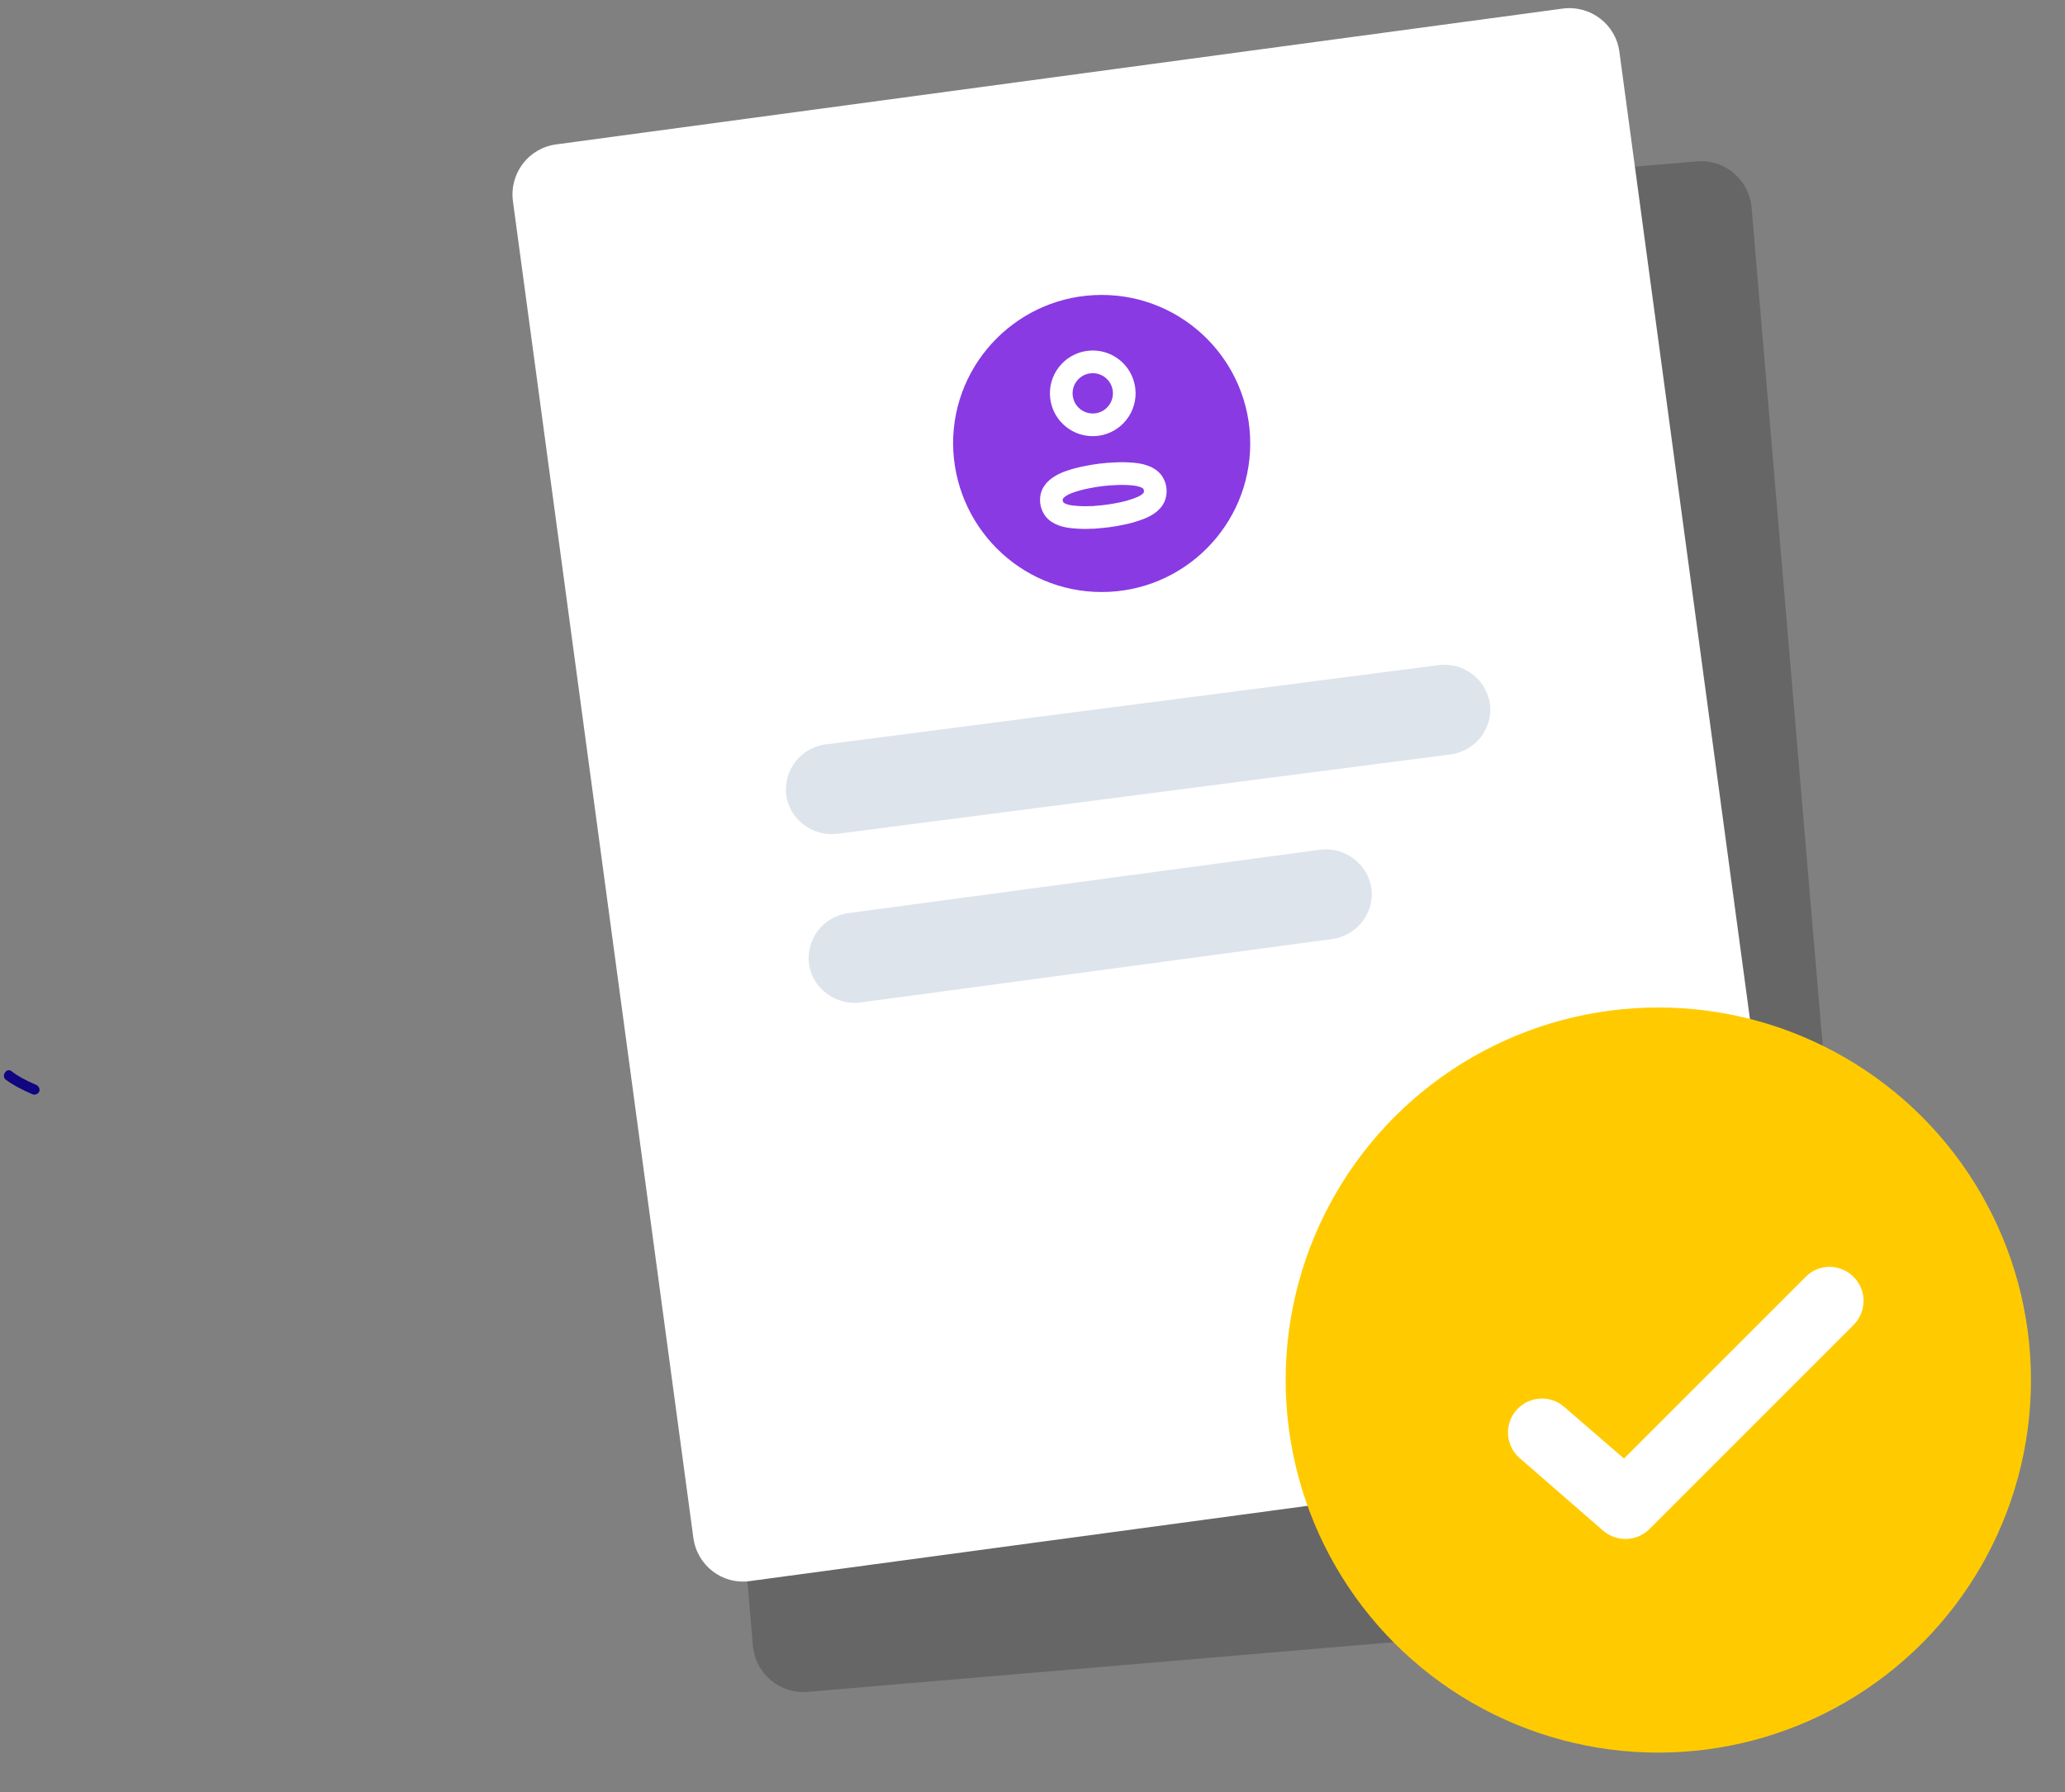 <?xml version="1.0" encoding="UTF-8"?>
<svg width="91px" height="79px" viewBox="0 0 91 79" version="1.1" xmlns="http://www.w3.org/2000/svg" xmlns:xlink="http://www.w3.org/1999/xlink">
    <rect x="0" y="0" width="91" height="79" fill="#808080" stroke="none"/>
    <title>1FB38617-4BC3-4EAA-B23E-BBBEED47EA7A</title>
    <g id="💻-Web-Pages" stroke="none" stroke-width="1" fill="none" fill-rule="evenodd">
        <g id="Je-participe---récapitulatif" transform="translate(-505, -429)">
            <g id="info-perso" transform="translate(458, 374)">
                <g id="visuel" transform="translate(47, 55)">
                    <path d="M74.587,74.678 L30.028,70.658 C28.802,70.55 27.901,69.468 28.009,68.224 L33.344,9.028 C33.453,7.802 34.534,6.901 35.778,7.009 L80.338,11.029 C81.563,11.137 82.465,12.218 82.357,13.462 L77.021,72.659 C76.913,73.866 75.831,74.786 74.587,74.678 Z" id="Path" fill="#000000" fill-rule="nonzero" opacity="0.2" transform="translate(55.183, 40.843) rotate(-10) translate(-55.183, -40.843) "></path>
                    <path d="M77.403,63.704 L33.059,69.689 C31.834,69.869 30.716,69.004 30.554,67.778 L22.604,8.87 C22.442,7.644 23.289,6.526 24.515,6.364 L68.859,0.379 C70.084,0.217 71.202,1.064 71.364,2.29 L79.314,61.199 C79.476,62.424 78.629,63.56 77.403,63.704 Z" id="Path" fill="#FFFFFF" fill-rule="nonzero"></path>
                    <path d="M48.548,26.095 C52.162,26.095 55.095,23.162 55.095,19.548 C55.095,15.933 52.162,13 48.548,13 C44.933,13 42,15.933 42,19.548 C42.026,23.162 44.933,26.095 48.548,26.095 Z" id="Path" fill="#893AE3" fill-rule="nonzero"></path>
                    <path d="M58.732,41.388 L37.883,44.191 C36.812,44.317 35.804,43.561 35.647,42.49 C35.521,41.388 36.276,40.412 37.347,40.254 L58.197,37.451 C59.268,37.325 60.276,38.081 60.433,39.152 C60.591,40.223 59.803,41.23 58.732,41.388 Z" id="Path" fill="#DEE4EC" fill-rule="nonzero"></path>
                    <path d="M63.955,33.25 L36.883,36.754 C35.812,36.88 34.804,36.124 34.647,35.053 C34.521,33.951 35.276,32.974 36.347,32.817 L63.42,29.313 C64.491,29.187 65.498,29.943 65.656,31.014 C65.813,32.085 65.026,33.093 63.955,33.25 Z" id="Path-Copy-2" fill="#DEE4EC" fill-rule="nonzero"></path>
                    <g id="Group-3" transform="translate(57.156, 44.908)">
                        <circle id="Oval" stroke="#FFCB00" fill="#FFCB00" cx="15.922" cy="15.922" r="15.922"></circle>
                        <path d="M23.444,11.431 L23.444,11.431 C23.181,11.442 22.939,11.547 22.761,11.736 L14.433,20.064 L11.478,17.509 C11.079,17.13 10.448,17.151 10.069,17.551 C9.691,17.95 9.712,18.581 10.111,18.96 C10.132,18.981 10.154,19.002 10.185,19.023 L13.823,22.188 C14.223,22.524 14.811,22.503 15.179,22.135 L24.169,13.145 C24.558,12.756 24.569,12.125 24.18,11.736 C23.991,11.536 23.717,11.431 23.444,11.431 Z" id="Path" stroke="#FFFFFF" fill="#FFFFFF" fill-rule="nonzero"></path>
                    </g>
                    <path d="M0.379,47.174 C0.433,47.174 0.487,47.192 0.523,47.229 C0.775,47.427 1.136,47.625 1.604,47.823 C1.712,47.877 1.767,48.004 1.73,48.112 C1.676,48.22 1.55,48.274 1.442,48.238 C0.937,48.022 0.541,47.805 0.252,47.589 C0.162,47.517 0.144,47.373 0.216,47.283 C0.27,47.192 0.324,47.174 0.379,47.174 Z" id="Path" fill="#110580" fill-rule="nonzero"></path>
                    <g id="icon/person" transform="translate(48.524, 19.42) rotate(-7) translate(-48.524, -19.42) translate(46.024, 15.92)" stroke="#FFFFFF" stroke-linecap="round" stroke-linejoin="round">
                        <circle id="Ellipse_736" cx="2.388" cy="1.388" r="1.388"></circle>
                        <path d="M3.67972319e-12,5.916 C-0,5.814 0.022,5.714 0.067,5.622 C0.206,5.343 0.598,5.196 0.923,5.129 C1.158,5.079 1.396,5.046 1.635,5.029 C2.079,4.99 2.524,4.99 2.967,5.029 C3.207,5.046 3.445,5.079 3.679,5.129 C4.005,5.196 4.397,5.33 4.536,5.622 C4.625,5.809 4.625,6.027 4.536,6.214 C4.397,6.506 4.005,6.639 3.679,6.703 C3.445,6.756 3.207,6.79 2.967,6.806 C2.607,6.837 2.244,6.842 1.883,6.823 C1.799,6.823 1.719,6.823 1.635,6.806 C1.397,6.79 1.16,6.756 0.926,6.703 C0.598,6.639 0.209,6.506 0.067,6.214 C0.023,6.121 -0,6.019 3.67972319e-12,5.916 Z" id="Path_33945"></path>
                    </g>
                </g>
            </g>
        </g>
    </g>
</svg>